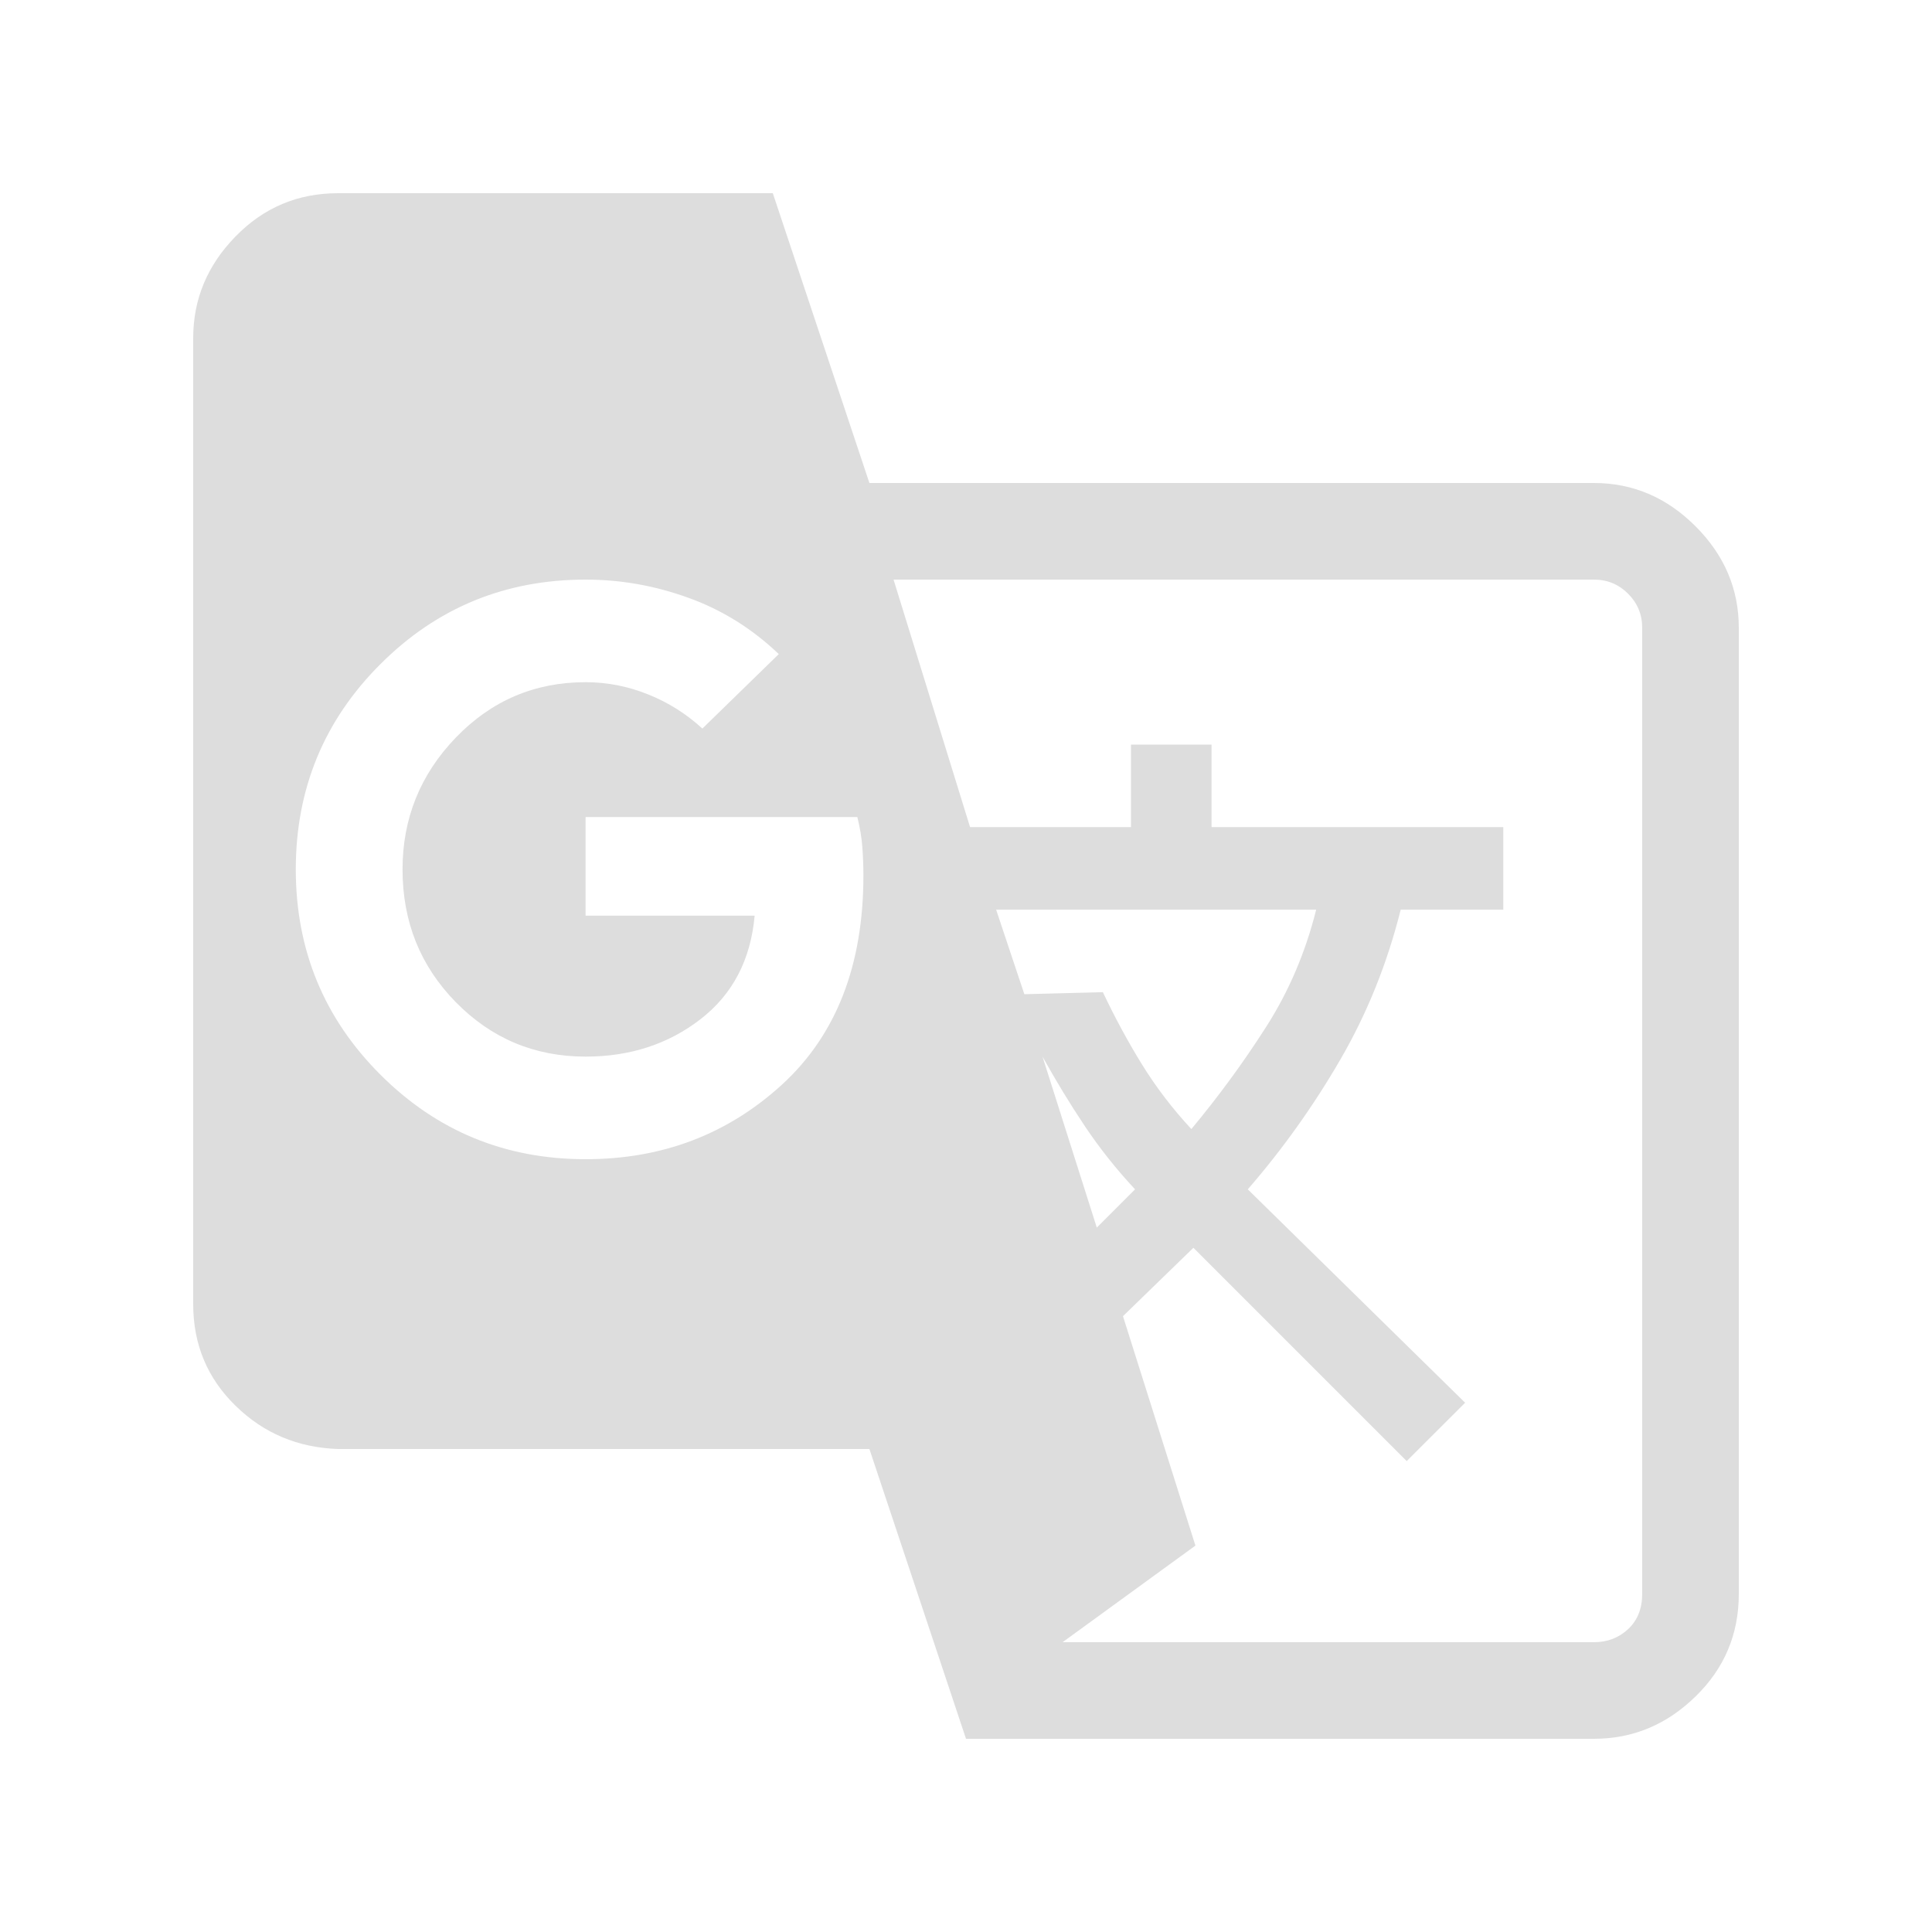 <svg width="20" height="20" viewBox="0 0 20 20" fill="none" xmlns="http://www.w3.org/2000/svg">
<g id="SVG">
<path id="Vector" d="M10 18L9 15H3.5C3.083 14.986 2.729 14.837 2.438 14.552C2.146 14.267 2 13.917 2 13.5V3.5C2 3.097 2.146 2.747 2.438 2.448C2.729 2.149 3.083 2 3.5 2H8L9 5H16.5C16.903 5 17.253 5.149 17.552 5.448C17.851 5.747 18 6.097 18 6.5V16.5C18 16.917 17.851 17.271 17.552 17.562C17.253 17.854 16.903 18 16.5 18H10ZM6.062 12C6.854 12 7.531 11.743 8.094 11.229C8.656 10.715 8.938 9.993 8.938 9.062C8.938 8.965 8.934 8.868 8.927 8.771C8.92 8.674 8.903 8.569 8.875 8.458H6.062V9.479H7.812C7.771 9.938 7.583 10.295 7.25 10.552C6.917 10.809 6.521 10.938 6.062 10.938C5.535 10.938 5.087 10.75 4.719 10.375C4.351 10 4.167 9.542 4.167 9C4.167 8.472 4.351 8.017 4.719 7.635C5.087 7.253 5.535 7.062 6.062 7.062C6.285 7.062 6.5 7.104 6.708 7.188C6.917 7.271 7.104 7.389 7.271 7.542L8.062 6.771C7.785 6.507 7.472 6.312 7.125 6.188C6.778 6.062 6.424 6 6.062 6C5.229 6 4.521 6.292 3.938 6.875C3.354 7.458 3.062 8.167 3.062 9C3.062 9.833 3.354 10.542 3.938 11.125C4.521 11.708 5.229 12 6.062 12ZM11.354 12.708L11.75 12.312C11.556 12.104 11.382 11.885 11.229 11.656C11.076 11.427 10.931 11.188 10.792 10.938L11.354 12.708ZM12.333 11.688C12.611 11.354 12.868 11.004 13.104 10.635C13.34 10.267 13.514 9.861 13.625 9.417H10.312L10.604 10.292L11.417 10.271C11.542 10.535 11.677 10.785 11.823 11.021C11.969 11.257 12.139 11.479 12.333 11.688ZM11 17H16.5C16.639 17 16.757 16.955 16.854 16.865C16.951 16.774 17 16.653 17 16.5V6.5C17 6.361 16.951 6.243 16.854 6.146C16.757 6.049 16.639 6 16.5 6H9.25L10.042 8.562H11.708V7.708H12.542V8.562H15.562V9.417H14.5C14.361 9.972 14.153 10.49 13.875 10.969C13.597 11.448 13.278 11.896 12.917 12.312L15.167 14.521L14.562 15.125L12.354 12.917L11.625 13.625L12.375 16L11 17Z" fill="#DDDDDD"/>
</g>
</svg>
